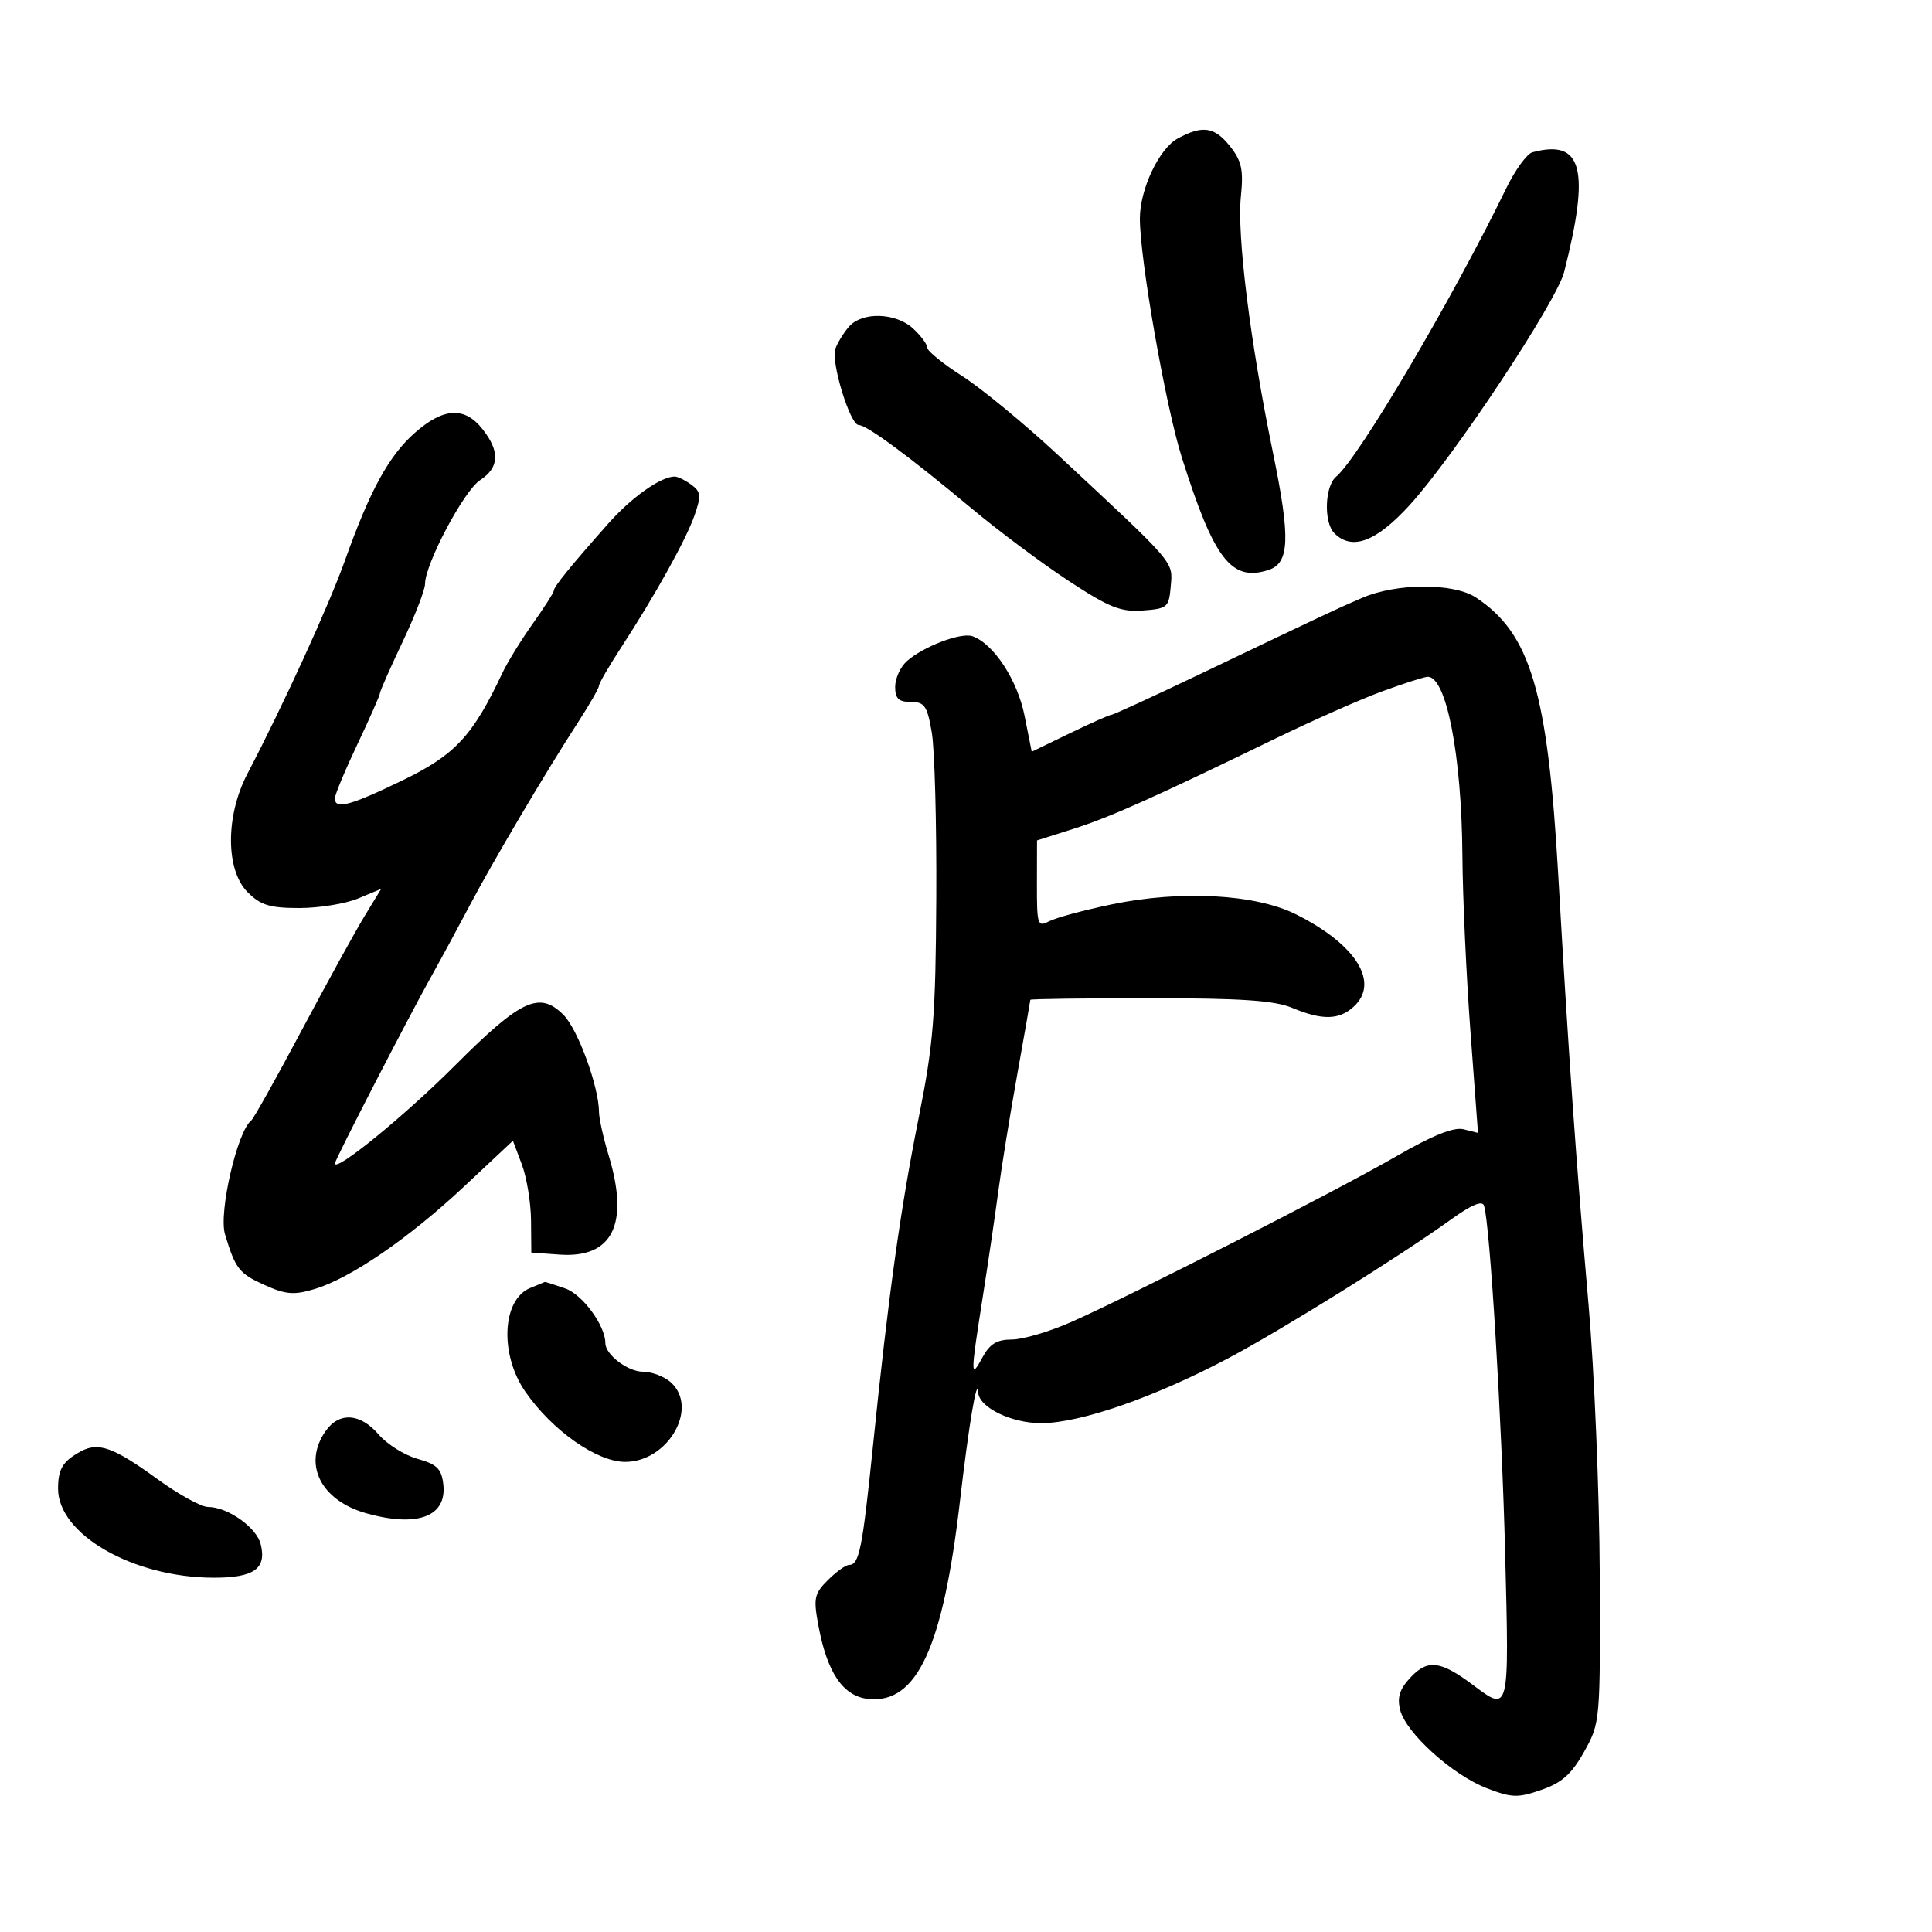 <svg xmlns="http://www.w3.org/2000/svg" width="300" height="300" viewBox="0 0 300 300" version="1.1">
	<path d="M 182.871 21.508 C 179.982 23.078, 177 29.388, 177 33.930 C 177 40.309, 180.994 63.068, 183.511 71.030 C 188.514 86.861, 191.186 90.345, 196.926 88.524 C 200.263 87.464, 200.412 83.642, 197.642 70.181 C 194.127 53.095, 192.064 36.578, 192.685 30.500 C 193.106 26.391, 192.810 25.010, 191.026 22.750 C 188.605 19.684, 186.749 19.401, 182.871 21.508 M 237.948 23.651 C 237.094 23.882, 235.256 26.417, 233.863 29.285 C 225.559 46.382, 210.965 71.124, 207.479 74.018 C 205.701 75.493, 205.522 81.122, 207.200 82.800 C 209.937 85.537, 213.665 84.147, 218.872 78.450 C 225.741 70.934, 241.706 46.847, 242.879 42.230 C 246.947 26.224, 245.707 21.555, 237.948 23.651 M 131.807 50.750 C 130.980 51.712, 130.040 53.249, 129.716 54.164 C 128.999 56.195, 132.004 66, 133.343 66 C 134.595 66, 141.239 70.908, 150.823 78.911 C 155.045 82.437, 161.853 87.521, 165.951 90.208 C 172.254 94.342, 174.027 95.049, 177.451 94.798 C 181.290 94.515, 181.515 94.318, 181.796 90.995 C 182.122 87.128, 182.639 87.728, 164.169 70.550 C 159.038 65.777, 152.400 60.312, 149.419 58.405 C 146.439 56.499, 144 54.520, 144 54.008 C 144 53.497, 143.015 52.160, 141.811 51.039 C 139.109 48.522, 133.851 48.370, 131.807 50.750 M 64.471 67.160 C 60.407 70.728, 57.467 76.081, 53.574 87 C 51.080 93.996, 44.023 109.432, 38.425 120.135 C 35.003 126.677, 35.017 135.108, 38.455 138.545 C 40.474 140.565, 41.898 141, 46.487 141 C 49.554 141, 53.667 140.330, 55.627 139.511 L 59.190 138.023 56.606 142.261 C 55.185 144.593, 50.790 152.575, 46.839 160 C 42.889 167.425, 39.364 173.725, 39.005 174 C 36.843 175.660, 33.930 188.291, 34.936 191.646 C 36.544 197.008, 37.121 197.751, 41.067 199.530 C 44.378 201.023, 45.635 201.126, 48.835 200.167 C 54.437 198.489, 63.468 192.295, 72.073 184.231 L 79.646 177.133 81.031 180.816 C 81.792 182.842, 82.434 186.750, 82.458 189.500 L 82.500 194.500 86.868 194.813 C 95.121 195.405, 97.754 190.099, 94.511 179.409 C 93.692 176.709, 93.017 173.669, 93.011 172.654 C 92.988 168.727, 89.727 159.818, 87.497 157.588 C 83.761 153.852, 80.891 155.190, 70.657 165.438 C 62.871 173.235, 52 182.105, 52 180.662 C 52 180.110, 63.330 158.133, 67.034 151.500 C 68.570 148.750, 71.226 143.845, 72.937 140.600 C 76.525 133.793, 84.770 119.844, 89.645 112.331 C 91.490 109.487, 93 106.864, 93 106.500 C 93 106.136, 94.515 103.513, 96.366 100.669 C 101.734 92.426, 106.537 83.785, 107.850 80.010 C 108.904 76.979, 108.837 76.354, 107.341 75.260 C 106.393 74.567, 105.231 74, 104.759 74 C 102.614 74, 98.061 77.225, 94.448 81.303 C 88.613 87.889, 86 91.105, 86 91.701 C 86 91.993, 84.519 94.317, 82.710 96.866 C 80.900 99.415, 78.784 102.850, 78.008 104.500 C 73.414 114.263, 70.677 117.211, 62.553 121.149 C 54.362 125.118, 52 125.750, 52 123.972 C 52 123.406, 53.575 119.624, 55.500 115.568 C 57.425 111.511, 59 107.941, 59 107.634 C 59 107.327, 60.575 103.758, 62.500 99.703 C 64.425 95.647, 66 91.581, 66 90.667 C 66 87.591, 72.030 76.211, 74.526 74.575 C 77.544 72.597, 77.669 70.121, 74.927 66.635 C 72.164 63.122, 68.882 63.286, 64.471 67.160 M 211.500 92.843 C 207.259 94.679, 206.837 94.877, 186.301 104.692 C 179.042 108.161, 172.862 111, 172.567 111 C 172.273 111, 169.371 112.289, 166.119 113.864 L 160.207 116.728 159.086 111.114 C 157.983 105.587, 154.289 99.957, 151 98.791 C 149.215 98.159, 143.301 100.418, 140.787 102.693 C 139.804 103.582, 139 105.365, 139 106.655 C 139 108.474, 139.547 109, 141.439 109 C 143.568 109, 143.981 109.604, 144.689 113.750 C 145.135 116.362, 145.449 127.950, 145.386 139.500 C 145.286 157.871, 144.944 162.136, 142.654 173.565 C 139.814 187.736, 137.961 201.042, 135.536 224.697 C 133.914 240.518, 133.413 243, 131.848 243 C 131.331 243, 129.850 244.059, 128.556 245.353 C 126.426 247.483, 126.288 248.161, 127.101 252.509 C 128.467 259.820, 130.958 263.438, 134.892 263.820 C 142.402 264.550, 146.430 255.796, 149.073 233 C 150.429 221.302, 151.723 213.596, 151.890 216.224 C 152.039 218.562, 157.062 221.002, 161.700 220.989 C 167.761 220.972, 179.247 216.983, 190.715 210.913 C 198.977 206.541, 217.321 195.114, 225.272 189.389 C 228.500 187.064, 230.173 186.365, 230.441 187.226 C 231.364 190.195, 233.184 220.180, 233.719 241.250 C 234.352 266.120, 234.406 265.902, 228.683 261.616 C 223.693 257.879, 221.693 257.633, 219.061 260.435 C 217.333 262.275, 216.921 263.548, 217.416 265.520 C 218.312 269.091, 225.530 275.614, 230.865 277.674 C 234.755 279.176, 235.677 279.204, 239.349 277.930 C 242.533 276.825, 244.041 275.477, 245.985 272 C 248.477 267.541, 248.499 267.293, 248.407 244.500 C 248.357 231.850, 247.570 212.950, 246.659 202.500 C 244.746 180.552, 243.537 163.400, 241.969 136 C 240.333 107.398, 237.663 98.375, 229.177 92.778 C 225.708 90.491, 216.860 90.523, 211.500 92.843 M 214.500 107.399 C 211.200 108.612, 203.775 111.900, 198 114.705 C 179.077 123.897, 172.351 126.903, 166.649 128.714 L 161.028 130.500 161.014 137.285 C 161.001 143.601, 161.129 144.001, 162.866 143.071 C 163.893 142.522, 168.280 141.335, 172.616 140.434 C 183.364 138.200, 194.924 138.823, 201.238 141.976 C 210.604 146.654, 214.304 152.605, 210.171 156.345 C 207.905 158.396, 205.294 158.439, 200.654 156.500 C 197.901 155.350, 192.743 155, 178.532 155 C 168.339 155, 159.997 155.113, 159.993 155.250 C 159.990 155.387, 159.060 160.675, 157.928 167 C 156.795 173.325, 155.484 181.425, 155.013 185 C 154.542 188.575, 153.449 196, 152.584 201.500 C 150.678 213.622, 150.677 214.243, 152.572 210.750 C 153.699 208.672, 154.813 208, 157.132 208 C 158.820 208, 162.968 206.776, 166.350 205.280 C 175.696 201.146, 207.440 184.963, 216.775 179.573 C 222.486 176.276, 225.740 174.969, 227.275 175.355 L 229.500 175.914 228.331 160.207 C 227.688 151.568, 227.125 139.274, 227.081 132.886 C 226.972 117.190, 224.550 104.846, 221.629 105.097 C 221.008 105.150, 217.800 106.186, 214.500 107.399 M 82.338 199.999 C 77.958 201.765, 77.551 210.301, 81.570 216.101 C 85.752 222.136, 92.672 227, 97.075 227 C 103.739 227, 108.555 218.622, 104.171 214.655 C 103.165 213.745, 101.210 213, 99.826 213 C 97.492 213, 94 210.346, 94 208.572 C 94 205.842, 90.457 201.006, 87.770 200.070 C 86.082 199.481, 84.656 199.029, 84.601 199.063 C 84.545 199.098, 83.527 199.519, 82.338 199.999 M 50.557 222.223 C 46.966 227.349, 49.799 233.016, 56.946 235.002 C 64.877 237.205, 69.410 235.480, 68.836 230.477 C 68.560 228.072, 67.849 227.371, 64.830 226.527 C 62.812 225.962, 60.097 224.262, 58.798 222.750 C 55.943 219.425, 52.663 219.215, 50.557 222.223 M 12.480 225.404 C 9.738 226.922, 9.033 228.084, 9.015 231.115 C 8.974 238.242, 20.637 244.951, 33.128 244.985 C 39.442 245.002, 41.437 243.588, 40.479 239.774 C 39.822 237.156, 35.349 234, 32.296 234 C 31.253 234, 27.723 232.055, 24.450 229.677 C 17.615 224.711, 15.253 223.868, 12.480 225.404" stroke="none" fill="black" fill-rule="evenodd"/>
</svg>